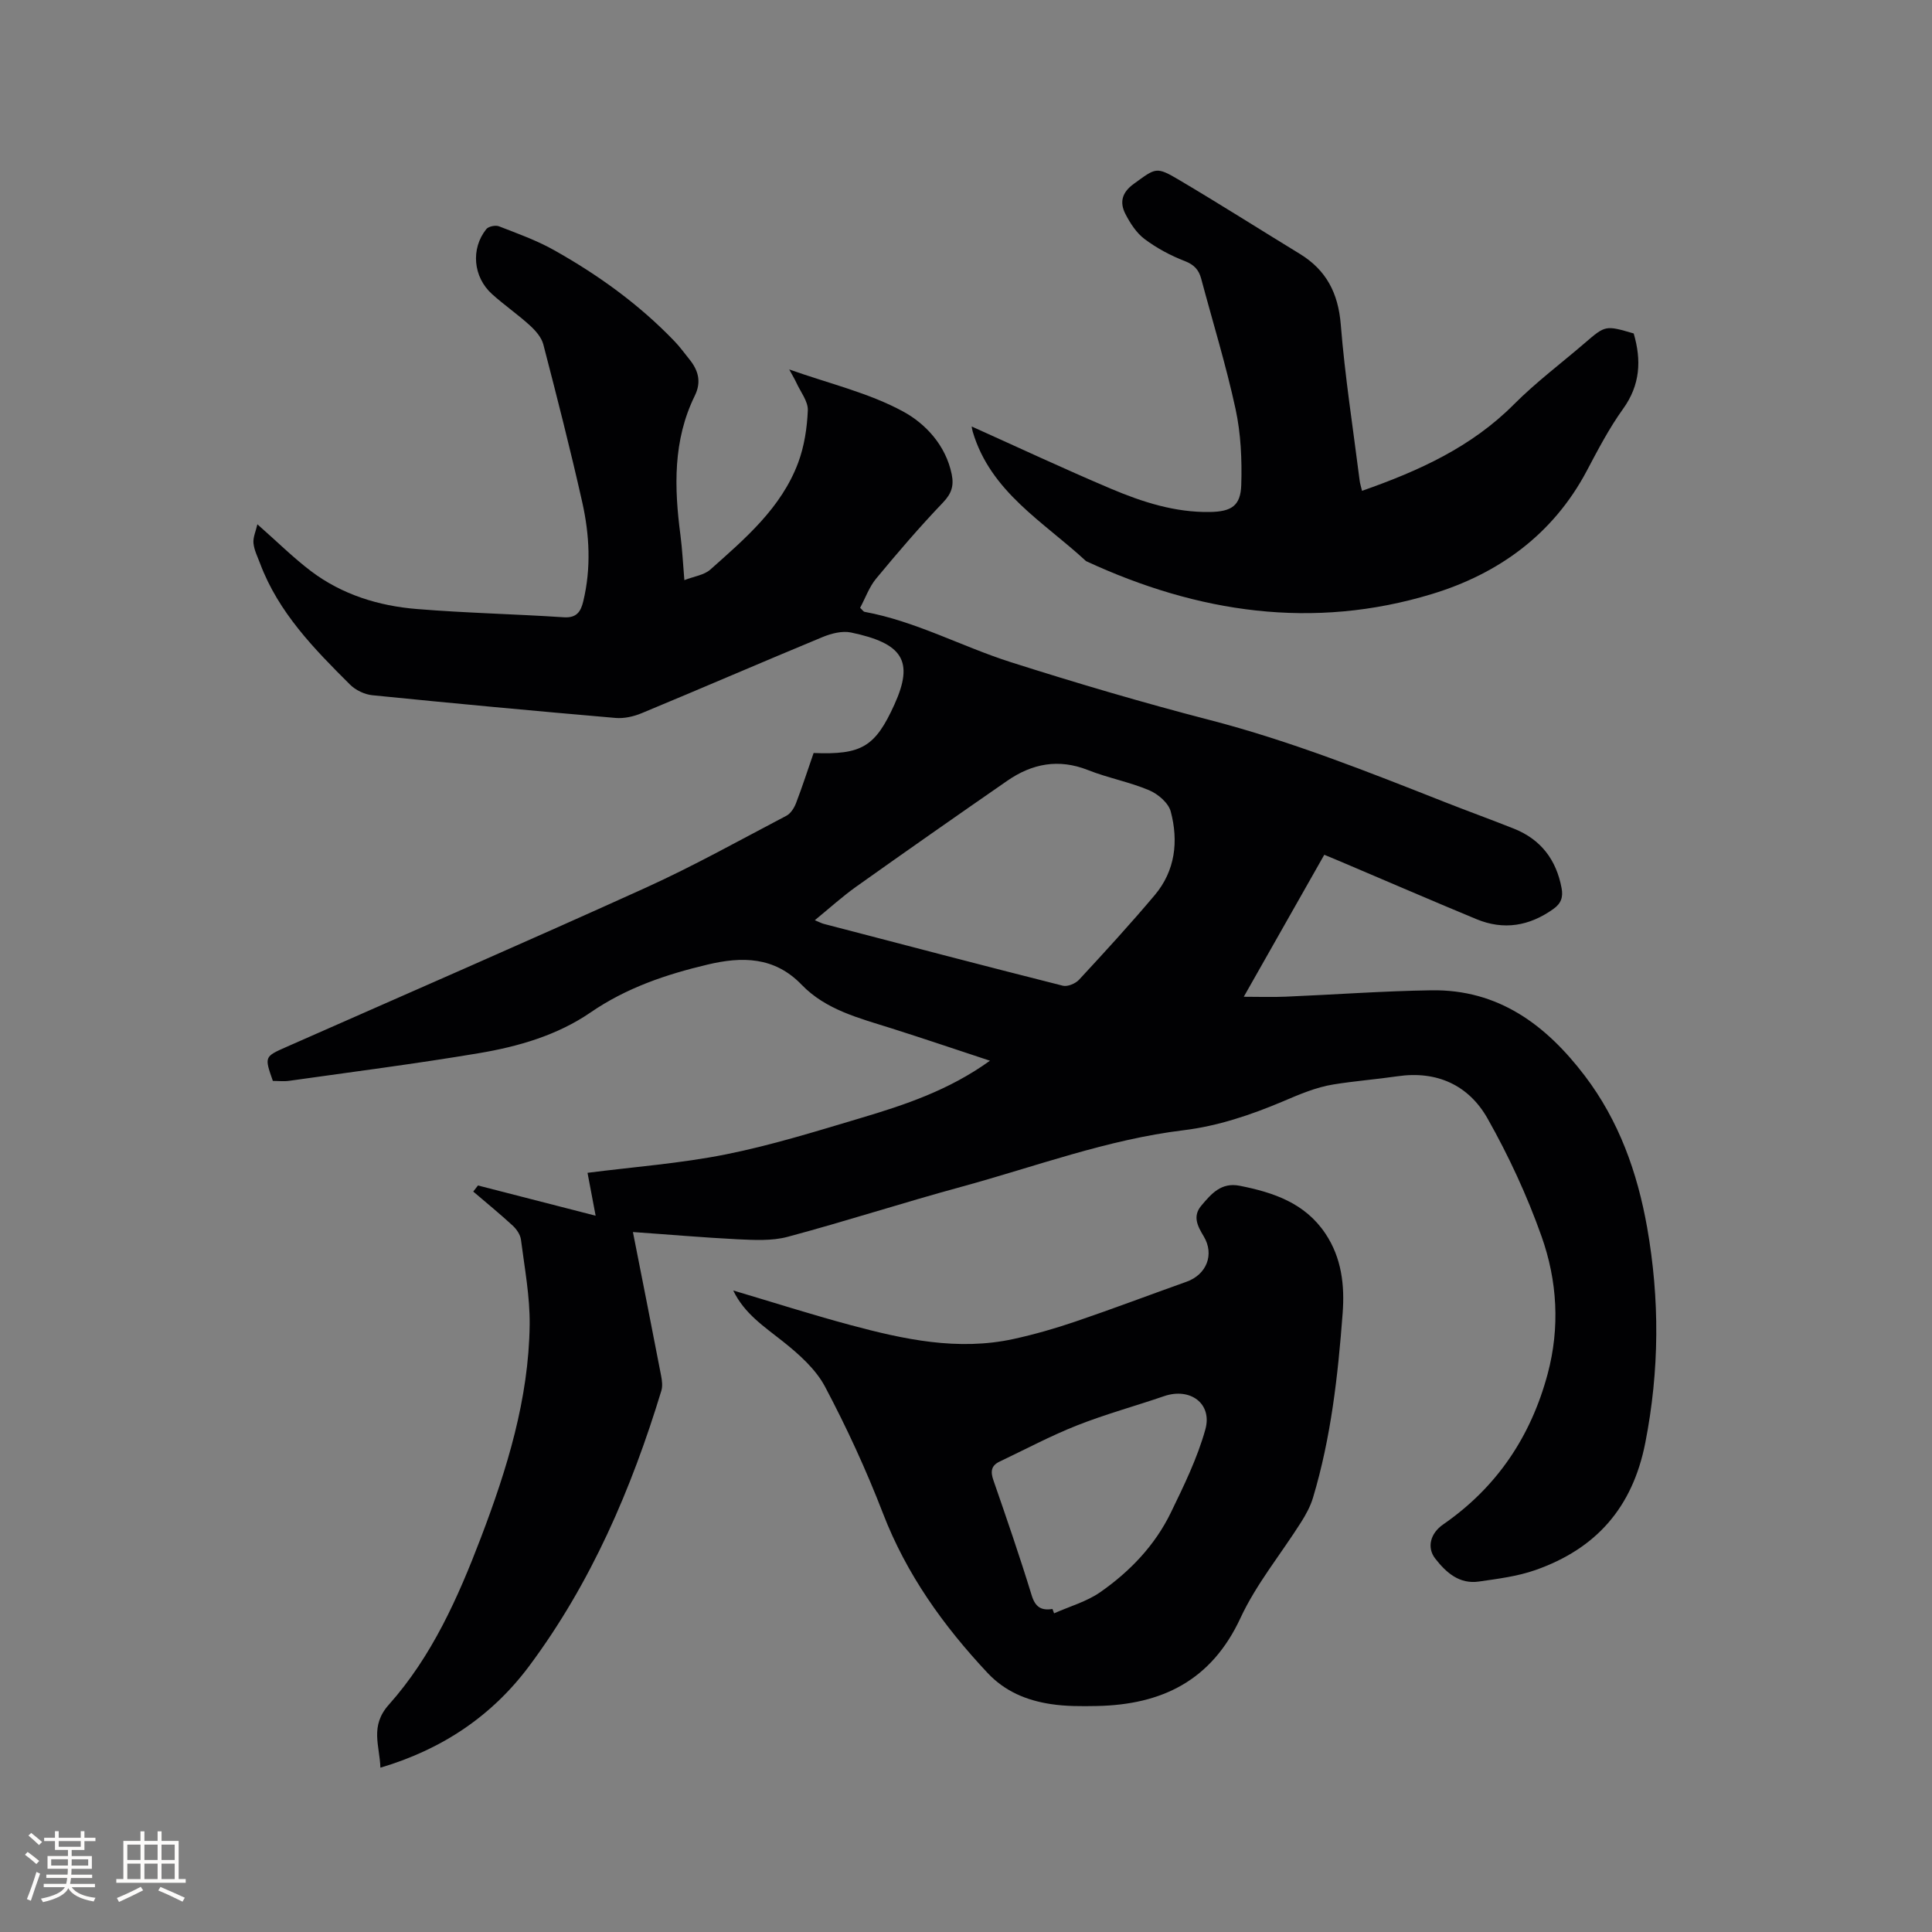 <svg enable-background="new 0 0 400 400" viewBox="0 0 400 400" xmlns="http://www.w3.org/2000/svg"><rect x="0" y="0" width="400" height="400" fill="#808080" stroke="none"/><g fill="#010103"><path d="m131.04 255.08c2.02 10.25 3.96 20 5.84 29.77.19 1 .33 2.14.05 3.07-6.2 20.39-14.55 39.8-27.34 56.98-7.67 10.29-17.93 17.26-30.83 21.08-.16-4.61-2.22-8.6 1.74-13.04 8.92-10 14.33-22.17 19.07-34.59 5.41-14.21 9.9-28.7 10.09-44.05.07-5.87-1.05-11.77-1.8-17.63-.13-1.04-.9-2.17-1.7-2.91-2.65-2.44-5.44-4.72-8.18-7.06.33-.42.65-.84.98-1.26 7.98 2.05 15.95 4.1 24.36 6.26-.62-3.27-1.18-6.23-1.68-8.88 9.6-1.23 19.22-1.94 28.6-3.81 9.42-1.88 18.66-4.76 27.89-7.51 9.2-2.74 18.32-5.76 26.83-11.89-7.22-2.38-13.78-4.61-20.38-6.7-6.66-2.11-13.58-3.81-18.62-9.04-5.64-5.85-12.38-5.85-19.44-4.17-8.57 2.03-16.81 4.8-24.24 9.91-6.89 4.73-14.96 7.07-23.13 8.44-13.04 2.19-26.17 3.87-39.27 5.72-1.13.16-2.31.02-3.39.02-1.76-5.03-1.76-5.02 2.87-7.06 24.79-10.95 49.65-21.75 74.34-32.94 9.92-4.5 19.46-9.84 29.12-14.9.89-.47 1.61-1.62 1.99-2.61 1.32-3.44 2.45-6.96 3.64-10.38 9.95.4 12.76-1.27 16.74-10.06 4.1-9.04 1.67-12.66-9.01-14.89-1.82-.38-4.06.2-5.86.94-12.51 5.18-24.94 10.57-37.45 15.76-1.68.7-3.67 1.15-5.45.99-16.79-1.45-33.56-3.01-50.33-4.7-1.62-.16-3.48-1.06-4.63-2.21-7.44-7.41-14.81-14.93-18.61-25.06-.52-1.39-1.23-2.77-1.37-4.21-.12-1.16.46-2.4.81-3.91 4.16 3.66 7.46 6.95 11.14 9.73 6.43 4.84 13.97 7.17 21.87 7.81 10.12.83 20.29 1.04 30.42 1.71 2.7.18 3.53-1.2 4.04-3.31 1.65-6.85 1.3-13.75-.21-20.5-2.46-10.95-5.24-21.82-8.06-32.68-.38-1.47-1.62-2.87-2.79-3.94-2.5-2.28-5.31-4.21-7.82-6.47-3.93-3.54-4.45-9.4-1.2-13.46.45-.57 1.92-.87 2.64-.58 3.83 1.49 7.75 2.89 11.32 4.89 9.19 5.15 17.69 11.27 25.02 18.91 1.1 1.14 2.03 2.45 3.03 3.68 1.88 2.3 2.58 4.7 1.16 7.59-4.54 9.25-4.27 19.01-2.97 28.88.38 2.92.52 5.88.81 9.3 2-.78 4.09-1.04 5.38-2.19 7.2-6.41 14.67-12.74 18.18-22.11 1.27-3.41 1.85-7.21 2-10.86.07-1.86-1.5-3.8-2.36-5.69-.34-.74-.77-1.44-1.49-2.77 8.32 2.95 16.52 4.85 23.64 8.74 4.58 2.5 8.78 6.97 10 12.96.49 2.4-.04 4.01-1.82 5.87-4.82 5.04-9.38 10.36-13.83 15.74-1.44 1.74-2.23 4.03-3.31 6.04.47.43.66.78.91.83 10.62 1.96 20.11 7.18 30.27 10.42 13.6 4.33 27.32 8.38 41.13 11.96 16.77 4.34 32.78 10.72 48.83 17.05 4.73 1.86 9.51 3.59 14.23 5.47 5.58 2.23 8.76 6.43 9.86 12.3.35 1.87-.09 3.18-1.71 4.33-4.97 3.54-10.27 4.44-15.92 2.1-9.48-3.93-18.9-8.01-28.35-12.02-.96-.41-1.92-.8-3.15-1.31-5.54 9.77-11 19.4-16.67 29.4 3.16 0 5.93.1 8.7-.02 10.05-.42 20.09-1.17 30.14-1.32 13.86-.21 23.73 7.15 31.74 17.67 7.1 9.33 10.91 20.04 12.93 31.43 2.62 14.85 2.55 29.61-.37 44.54-2.64 13.48-10.21 21.98-22.75 26.39-3.72 1.31-7.76 1.81-11.7 2.38-4.05.59-6.79-1.84-9.07-4.78-1.73-2.24-1.03-5.18 1.66-7.04 11.11-7.69 18.15-18.18 21.63-31.15 2.58-9.63 2-19.31-1.26-28.49-2.98-8.41-6.79-16.64-11.18-24.41-3.89-6.88-10.47-9.94-18.65-8.74-4.4.64-8.85.98-13.24 1.69-3.73.6-7.14 2.1-10.66 3.59-6.46 2.73-13.37 5.04-20.29 5.88-15.92 1.93-30.8 7.55-46.09 11.72-12.05 3.28-23.94 7.14-36.01 10.37-3.27.87-6.91.65-10.35.5-7.1-.36-14.15-.98-21.65-1.5zm37.66-64.56c.95.39 1.39.64 1.86.76 16.48 4.3 32.96 8.63 49.48 12.8.97.25 2.61-.43 3.35-1.22 5.33-5.75 10.63-11.54 15.68-17.53 4.26-5.05 4.95-11.16 3.32-17.31-.47-1.78-2.64-3.64-4.48-4.41-4.07-1.72-8.52-2.54-12.64-4.17-6.09-2.42-11.59-1.35-16.74 2.22-10.44 7.23-20.85 14.51-31.2 21.87-2.89 2.05-5.54 4.46-8.63 6.99z"/><path d="m151.81 267.18c8.22 2.44 16.16 4.98 24.2 7.14 11.09 2.98 22.3 5.42 33.85 2.9 4.33-.95 8.62-2.18 12.81-3.61 7.71-2.62 15.32-5.51 22.99-8.24 4.13-1.47 5.83-5.63 3.55-9.41-1.29-2.14-2.34-4.17-.47-6.37 2.05-2.42 4.08-4.85 7.93-4.09 7.03 1.39 13.54 3.59 17.76 9.93 3.34 5.01 3.99 10.67 3.55 16.46-.97 12.9-2.4 25.75-6.14 38.2-.53 1.77-1.46 3.48-2.46 5.06-4.19 6.62-9.28 12.8-12.55 19.83-6.03 13-16.31 17.97-29.76 18.23-3.17.06-6.4.08-9.52-.4-4.98-.76-9.47-2.59-13.1-6.46-9.14-9.76-16.76-20.38-21.63-33-3.46-8.97-7.51-17.77-12.01-26.26-1.94-3.65-5.4-6.72-8.72-9.36-3.86-3.07-7.98-5.74-10.28-10.55zm66.09 65.94c.11.3.22.6.34.9 3.21-1.43 6.73-2.41 9.56-4.38 6.13-4.28 11.31-9.67 14.61-16.47 2.71-5.58 5.48-11.26 7.14-17.2 1.51-5.4-3.16-8.76-8.54-6.91-6 2.06-12.14 3.73-18.03 6.06-5.47 2.16-10.69 4.95-16.01 7.48-1.76.83-1.93 2.05-1.3 3.86 2.74 7.89 5.46 15.8 7.91 23.78.74 2.45 1.95 3.26 4.32 2.88z"/><path d="m281.99 101.62c11.82-4.14 22.67-9.08 31.45-17.9 4.55-4.57 9.76-8.47 14.66-12.69 4.3-3.7 4.29-3.7 10.14-1.99 1.62 5.54 1.37 10.65-2.2 15.61-2.89 4.02-5.21 8.48-7.54 12.88-6.98 13.15-18.31 21.28-31.98 25.44-24.62 7.5-48.58 3.92-71.67-6.8-8.76-8.12-19.75-14.27-23.46-26.8-.14-.48-.2-.98-.21-1.07 9.54 4.29 19.09 8.76 28.79 12.87 6.54 2.77 13.31 4.96 20.57 4.83 4.41-.08 6.32-1.27 6.45-5.61.16-5.23-.08-10.61-1.18-15.7-1.97-9.09-4.72-18.01-7.12-27-.5-1.86-1.48-2.9-3.42-3.65-2.93-1.13-5.79-2.67-8.3-4.55-1.68-1.26-2.97-3.26-3.96-5.18-1.23-2.39-.77-4.44 1.72-6.24 4.61-3.33 4.59-3.66 9.47-.77 8.38 4.96 16.6 10.18 24.91 15.26 5.48 3.35 7.95 8.11 8.48 14.61.86 10.76 2.54 21.45 3.89 32.17.07.71.31 1.41.51 2.28z"/></g><path d="m5.17 384 .55-.58c.85.61 1.65 1.24 2.4 1.87l-.59.64c-.83-.73-1.62-1.38-2.36-1.93m1.22 9.53-.82-.34c.71-1.76 1.37-3.64 1.98-5.63.24.13.5.25.76.36-.6 1.67-1.24 3.54-1.92 5.61m-.5-13.5.57-.54c.56.44 1.31 1.06 2.26 1.87l-.64.64c-.68-.66-1.41-1.32-2.19-1.97m3.25.46h2.24v-1.36h.77v1.36h4.57v-1.36h.76v1.36h2.28v.69h-2.28v1.84h-2.64v1.26h4.18v2.64h-4.21c0 .45-.02.86-.05 1.21h4.32v.69h-4.38c-.04.34-.1.75-.19 1.22h5.15v.69h-4.82c.87 1.19 2.51 1.92 4.93 2.19-.17.31-.3.57-.37.76-2.77-.49-4.52-1.41-5.26-2.76-.56 1.26-2.3 2.23-5.24 2.9-.12-.24-.26-.48-.43-.72 2.73-.55 4.38-1.34 4.96-2.38h-4.38v-.69h4.65c.1-.38.17-.79.21-1.22h-4.32v-.69h4.4c.03-.34.05-.75.05-1.21h-4.2v-2.64h4.23v-1.26h-2.69v-1.84h-2.24zm1.46 4.46v1.29h3.45c.01-.4.02-.57.01-.53v-.32-.45h-3.46zm1.55-2.59h4.57v-1.19h-4.57zm6.11 2.59h-3.42v.77c-.01.19-.01.37-.02.53h3.44z" fill="#fcfbfa"/><path d="m32.63 379.16h.82v1.98h3.54v7.89h1.46v.78h-14.37v-.78h1.46v-7.89h3.54v-1.98h.82v1.98h2.73zm-3.49 11.48.5.73c-1.61.82-3.28 1.63-5 2.41-.13-.27-.28-.55-.44-.82 1.75-.72 3.4-1.49 4.94-2.32m-2.78-5.55h2.73v-3.18h-2.73zm0 3.95h2.73v-3.2h-2.73zm3.54-3.95h2.73v-3.18h-2.73zm0 3.95h2.73v-3.2h-2.73zm7.89 4.68c-1.84-.92-3.51-1.7-5.02-2.32l.45-.73c1.89.8 3.57 1.55 5.04 2.23zm-1.62-11.81h-2.73v3.18h2.73zm-2.73 7.13h2.73v-3.2h-2.73z" fill="#fcfbfa"/></svg>